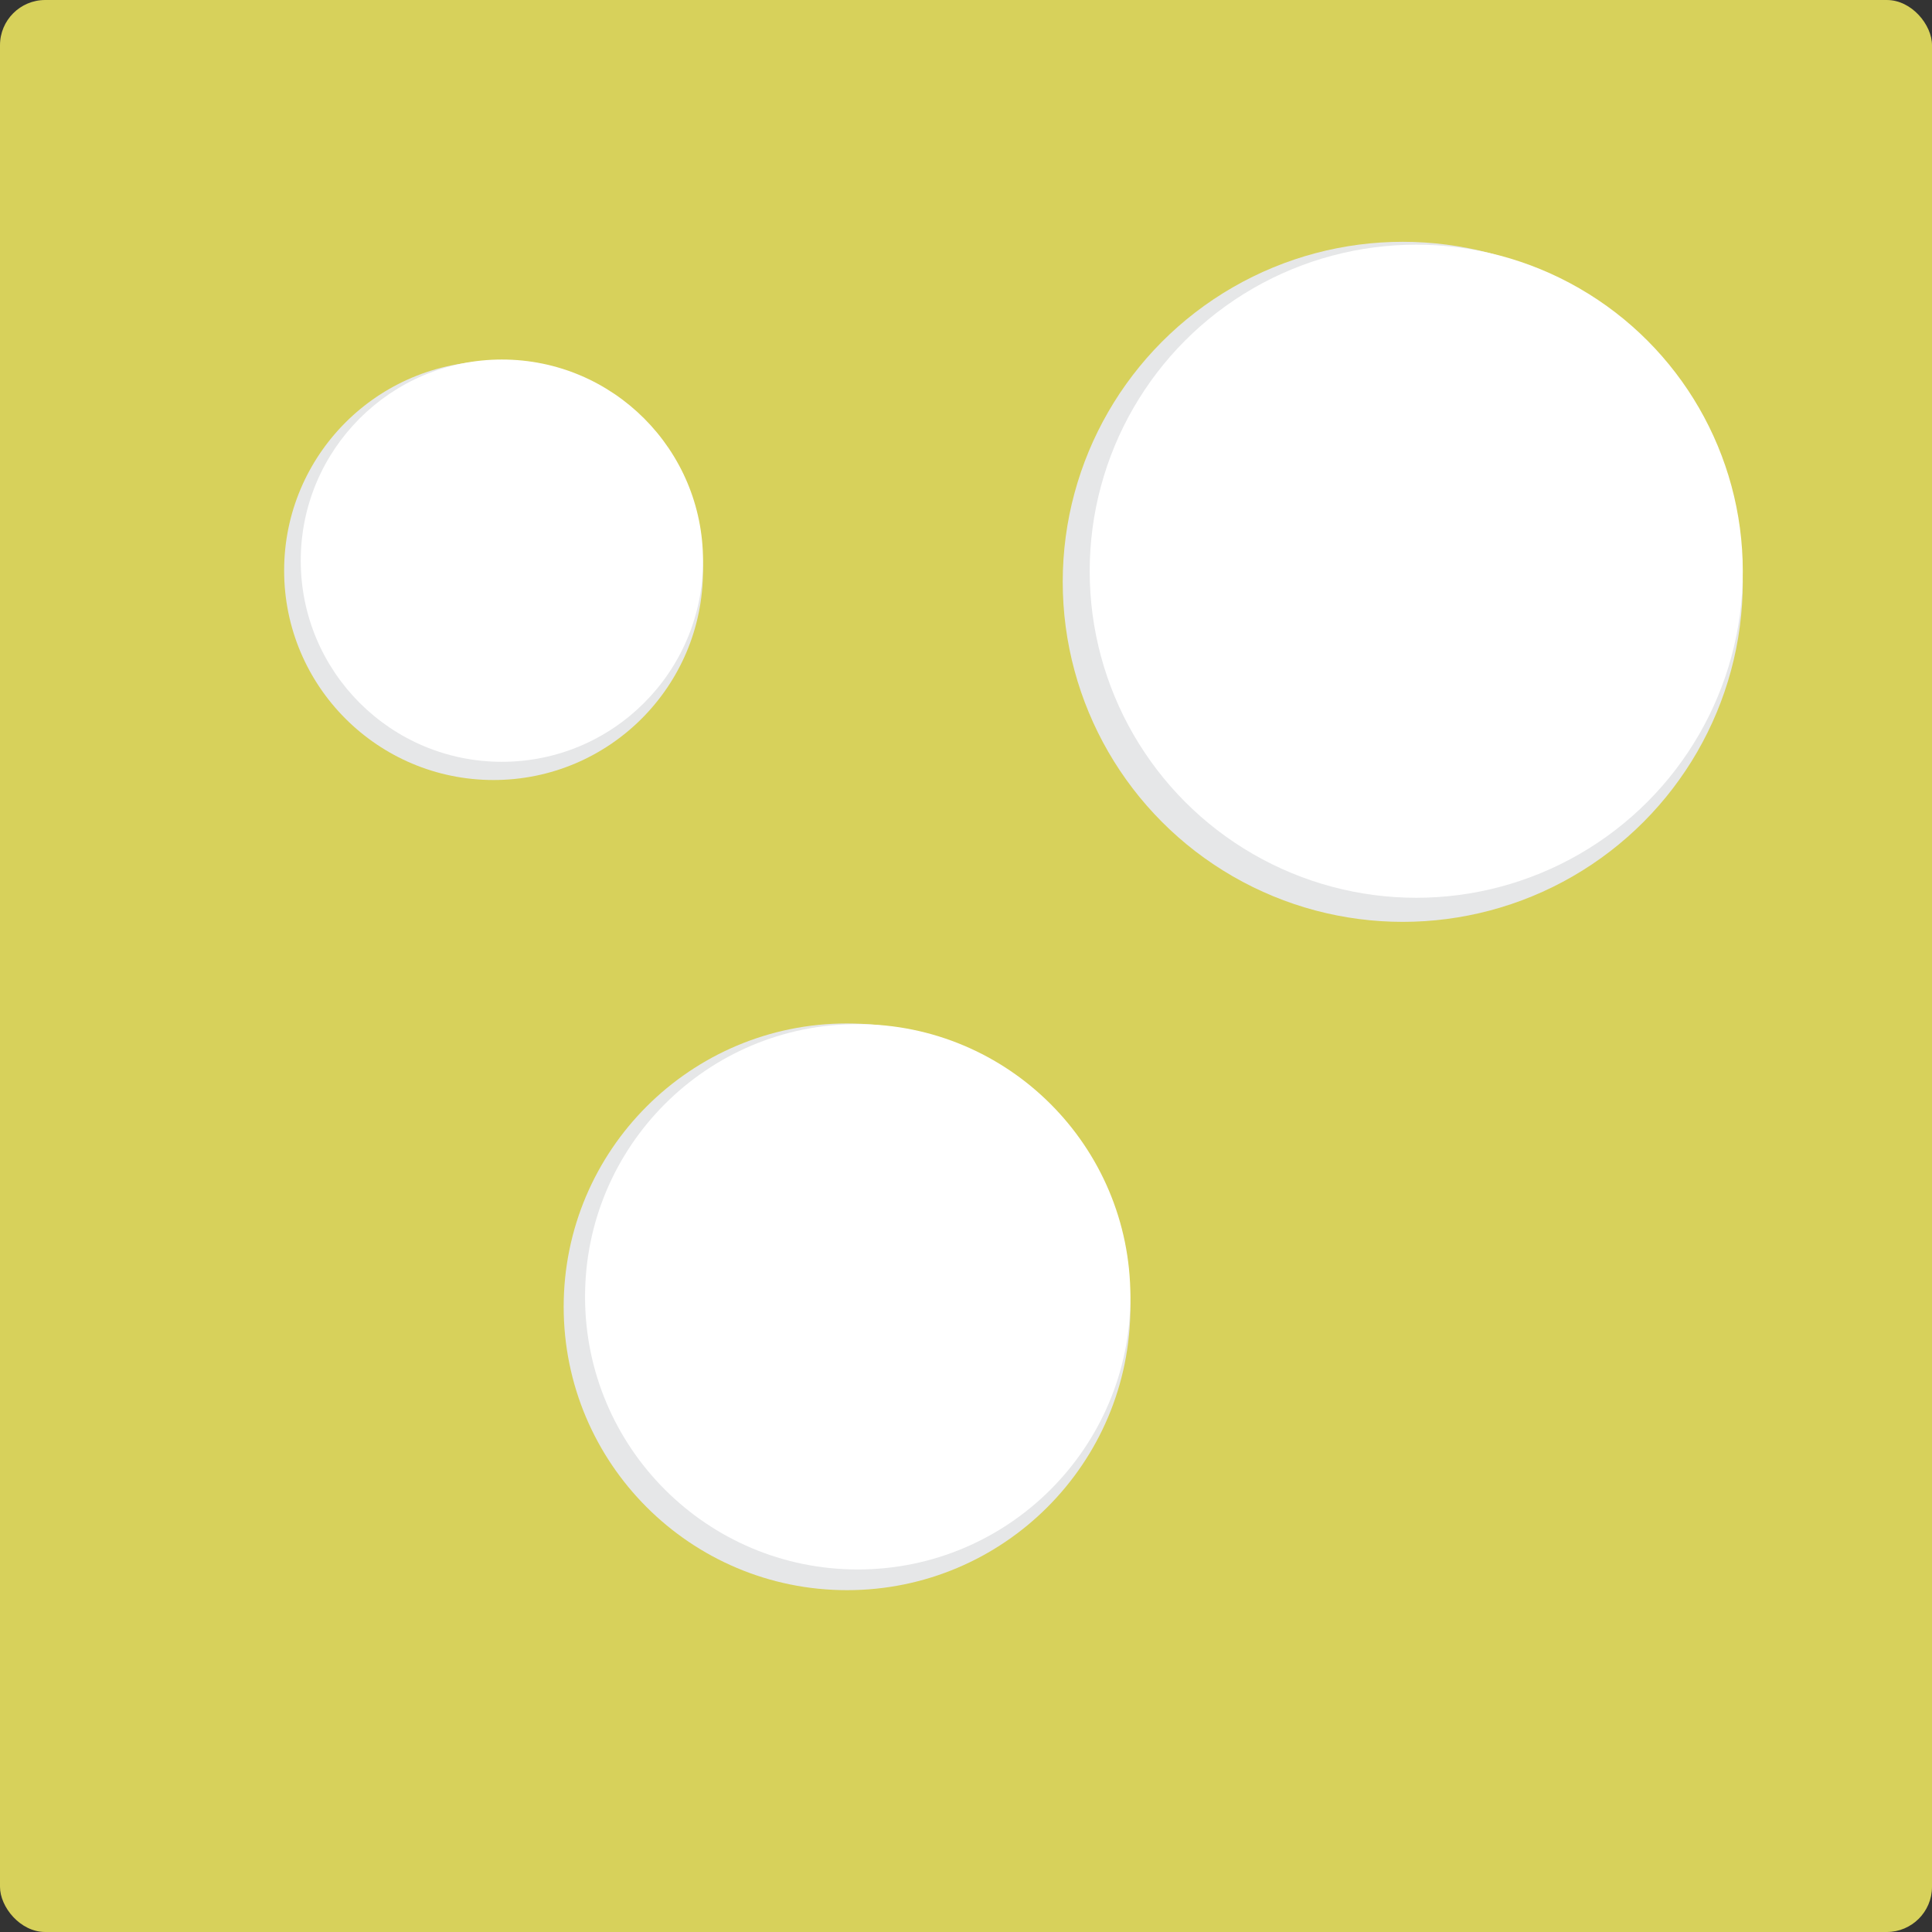 <?xml version="1.0" encoding="UTF-8"?><svg id="Layer_1" xmlns="http://www.w3.org/2000/svg" viewBox="0 0 450 450"><rect x="0" y="0" width="450" height="450" fill="#333333" stroke="none"/><defs><style>.cls-1{fill:#d7d15b;}.cls-2{fill:#fff;}.cls-3{fill:#e6e7e8;}</style></defs><rect class="cls-1" width="450" height="450" rx="10.53" ry="10.53"/><circle class="cls-3" cx="197.29" cy="304.38" r="66"/><circle class="cls-2" cx="199.78" cy="302.05" r="63.51"/><circle class="cls-3" cx="114.96" cy="132.9" r="48.78"/><circle class="cls-2" cx="116.9" cy="130.59" r="46.85"/><circle class="cls-3" cx="326.73" cy="135.52" r="79.2"/><circle class="cls-2" cx="329.87" cy="133.05" r="76.06"/></svg>